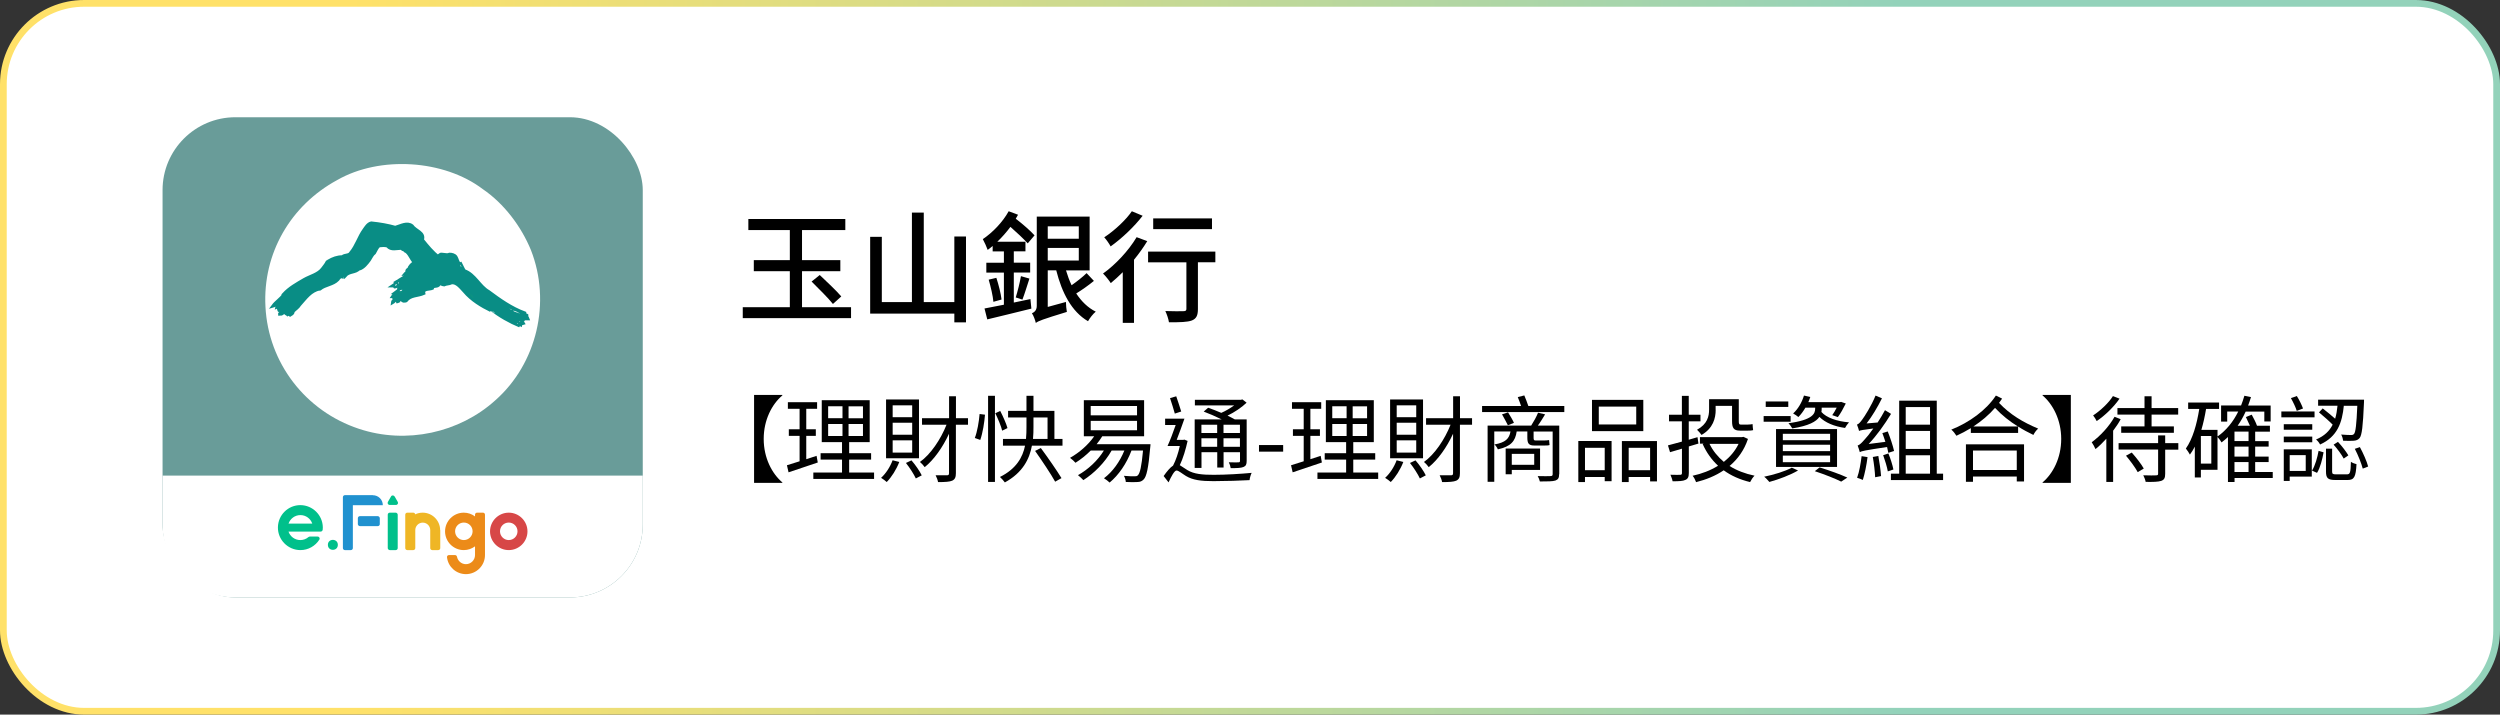 <?xml version="1.0" encoding="UTF-8"?><svg id="_圖層_2" xmlns="http://www.w3.org/2000/svg" xmlns:xlink="http://www.w3.org/1999/xlink" viewBox="0 0 371.25 106.12"><rect x="0" y="0" width="371.25" height="106.12" fill="#333333" stroke="none"/><defs><style>.cls-1{stroke:url(#_未命名漸層_5);stroke-linecap:round;stroke-linejoin:round;}.cls-1,.cls-2{fill:#fff;}.cls-3{fill:#00c08b;}.cls-4{fill:#efb625;}.cls-5{fill:#ec8b19;}.cls-6{fill:#699c99;}.cls-7{fill:#d74747;}.cls-8{fill:#2091cf;}.cls-9{fill:#098d85;}.cls-10{fill:#0c9280;}.cls-11{fill:none;stroke:#098d85;stroke-width:.49px;}</style><linearGradient id="_未命名漸層_5" x1="0" y1="53.06" x2="371.25" y2="53.06" gradientUnits="userSpaceOnUse"><stop offset=".14" stop-color="#ffe169"/><stop offset=".76" stop-color="#93d2ba"/></linearGradient></defs><g id="_圖層_1-2"><g><rect class="cls-1" x=".5" y=".5" width="370.25" height="105.12" rx="12" ry="12"/><g><path d="M126.38,45.62v1.62h-16.08v-1.62h6.99v-5.35h-5.35v-1.64h5.35v-4.47h-6.16v-1.64h14.4v1.64h-6.43v4.47h5.69v1.64h-5.69v5.35h7.27Zm-4.66-4.79c1.04,.99,2.49,2.34,3.21,3.19l-1.24,1.12c-.68-.86-2.12-2.29-3.17-3.33l1.21-.97Z"/><path d="M143.45,35.12v12.75h-1.73v-1.3h-12.5v-11.4h1.73v9.69h4.47v-13.29h1.76v13.29h4.54v-9.74h1.73Z"/><path d="M153.02,44.43l.14,1.4c-2.29,.56-4.72,1.17-6.55,1.6l-.41-1.62c.79-.14,1.78-.34,2.88-.56v-4.77h-2.61v-1.46h2.61v-1.69h-1.67v-.81c-.25,.22-.5,.43-.74,.59-.11-.34-.5-1.21-.72-1.6,1.44-.97,2.95-2.52,3.84-4.14l1.39,.52c-.11,.18-.22,.4-.34,.59,1.06,.81,2.14,1.76,2.79,2.47l-1.01,1.19c-.63-.68-1.64-1.64-2.57-2.45-.59,.79-1.26,1.55-1.95,2.21h4.18v1.42h-1.73v1.69h2.43v1.46h-2.43v4.46l2.48-.52Zm-5.06-3.17c.34,1.03,.67,2.34,.77,3.22l-1.21,.34c-.07-.88-.4-2.25-.7-3.29l1.13-.27Zm2.88,2.9c.27-.86,.61-2.21,.77-3.15l1.26,.36c-.34,1.04-.72,2.3-1.04,3.12l-.99-.32Zm11.61-2.45c-.79,.65-1.78,1.35-2.63,1.87,.77,1.17,1.73,2.12,2.9,2.7-.4,.32-.9,.97-1.15,1.42-2.43-1.42-3.87-4.2-4.72-7.56h-1.26v5.44l2.7-.74c0,.45,.07,1.1,.14,1.48-3.66,1.12-4.25,1.35-4.61,1.64-.09-.4-.34-1.1-.58-1.44,.34-.14,.72-.43,.72-1.1v-13.25h7.85v7.98h-3.51c.23,.77,.5,1.51,.83,2.21,.77-.54,1.66-1.24,2.23-1.8l1.08,1.15Zm-6.86-8.1v1.84h4.61v-1.84h-4.61Zm0,5.08h4.61v-1.87h-4.61v1.87Z"/><path d="M170.36,35.82c-.56,.92-1.22,1.85-1.96,2.75v9.38h-1.67v-7.53c-.59,.59-1.21,1.15-1.78,1.62-.22-.36-.81-1.1-1.15-1.42,1.84-1.31,3.78-3.37,4.99-5.4l1.58,.59Zm-.68-3.78c-1.22,1.6-3.1,3.38-4.75,4.55-.2-.38-.65-1.03-.95-1.35,1.49-.97,3.22-2.58,4.1-3.87l1.6,.67Zm10.8,6.91h-2.59v6.93c0,.95-.22,1.44-.9,1.71-.67,.25-1.73,.27-3.4,.27-.07-.49-.31-1.19-.54-1.67,1.15,.04,2.36,.04,2.68,.02,.34,0,.45-.09,.45-.34v-6.91h-5.69v-1.6h9.99v1.6Zm-.5-4.92h-8.73v-1.6h8.73v1.6Z"/><path d="M116.18,58.65v.07c-1.53,1.29-2.77,3.61-2.77,6.46s1.25,5.17,2.77,6.46v.07h-4.2v-13.06h4.2Z"/><path d="M121.44,68.68c-1.5,.5-3.1,1.05-4.34,1.46l-.24-1.05c.52-.15,1.16-.35,1.88-.59v-3.77h-1.6v-.98h1.6v-3.04h-1.74v-.98h4.34v.98h-1.61v3.04h1.42v.98h-1.42v3.46l1.53-.5,.18,.99Zm8.36,1.49v.95h-9.02v-.95h4.26v-1.92h-3.18v-.95h3.18v-1.64h-3.01v-6.23h7.12v6.23h-3.05v1.64h3.26v.95h-3.26v1.92h3.71Zm-6.82-8.07h2.13v-1.77h-2.13v1.77Zm0,2.65h2.13v-1.79h-2.13v1.79Zm5.17-4.41h-2.14v1.77h2.14v-1.77Zm0,2.62h-2.14v1.79h2.14v-1.79Z"/><path d="M133.54,68.61c-.43,1.12-1.15,2.25-1.86,2.97-.18-.17-.6-.48-.84-.62,.71-.64,1.34-1.61,1.71-2.61l.99,.25Zm2.93-.56h-4.89v-8.73h4.89v8.73Zm-1.01-7.86h-2.9v1.76h2.9v-1.76Zm0,2.59h-2.9v1.78h2.9v-1.78Zm0,2.61h-2.9v1.82h2.9v-1.82Zm-.11,2.97c.6,.69,1.23,1.61,1.53,2.23l-.88,.46c-.29-.63-.91-1.6-1.47-2.3l.83-.39Zm8.39-5.29h-1.79v7.2c0,.62-.15,.92-.55,1.11-.39,.17-1.04,.21-2.1,.21-.04-.28-.21-.74-.36-1.01,.79,.01,1.47,.01,1.68,0,.22,0,.31-.07,.31-.31v-5.86c-.94,2.03-2.25,3.87-3.61,4.96-.18-.25-.49-.6-.71-.77,1.57-1.11,3.07-3.32,3.95-5.53h-3.64v-.97h4.02v-3.26h1.02v3.26h1.79v.97Z"/><path d="M144.76,65.04c.36-.91,.62-2.44,.71-3.56l.8,.1c-.08,1.13-.34,2.73-.7,3.75l-.81-.29Zm1.97-6.26h1.02v12.79h-1.02v-12.79Zm2.09,5.17c-.15-.67-.62-1.76-1.02-2.59l.73-.34c.43,.83,.91,1.91,1.08,2.55l-.78,.38Zm8.96,1.23v1h-4.54c-.36,1.99-1.37,4.01-4.02,5.46-.15-.22-.49-.6-.73-.81,2.45-1.22,3.38-2.94,3.73-4.65h-3.28v-1h3.42c.06-.6,.07-1.19,.07-1.75v-1.44h-2.73v-.98h2.73v-2.23h1.04v2.23h3.11v4.17h1.21Zm-4.31-1.75c0,.56-.01,1.15-.07,1.75h2.16v-3.19h-2.09v1.44Zm1.09,3.1c1.05,1.42,2.39,3.35,3.07,4.47l-.94,.53c-.62-1.13-1.95-3.11-2.98-4.57l.85-.43Z"/><path d="M170.85,65.95s-.01,.32-.04,.48c-.27,3.12-.55,4.33-.97,4.76-.27,.28-.53,.38-.94,.39-.35,.03-1.02,.03-1.72-.01-.01-.28-.13-.66-.28-.91,.67,.07,1.32,.07,1.57,.07,.24,0,.38-.01,.5-.15,.31-.28,.55-1.28,.77-3.68h-1.71c-.74,1.96-1.92,3.66-3.25,4.76-.18-.17-.59-.5-.84-.64,1.29-.97,2.35-2.45,3.03-4.12h-1.89c-1.02,1.81-2.61,3.38-4.2,4.4-.17-.18-.56-.56-.8-.74,1.5-.84,2.93-2.16,3.85-3.66h-1.95c-.71,.71-1.5,1.34-2.27,1.82-.17-.2-.56-.56-.81-.73,1.36-.77,2.7-1.92,3.59-3.21h-1.54v-5.35h8.95v5.35h-6.21c-.24,.41-.55,.8-.84,1.18h8Zm-8.88-4.27h6.88v-1.39h-6.88v1.39Zm0,2.21h6.88v-1.39h-6.88v1.39Z"/><path d="M176.36,65.47c-.27,1.23-.67,2.59-1.16,3.61,.28,.15,.6,.42,1.13,.73,.98,.6,2.25,.7,3.91,.7,1.81,0,4.06-.14,5.63-.29-.14,.28-.28,.77-.31,1.08-1.05,.07-3.7,.15-5.36,.15-1.83,0-3.07-.15-4.09-.77-.56-.34-1.09-.81-1.4-.81s-.78,.88-1.18,1.76l-.73-.94c.49-.7,.97-1.27,1.4-1.55,.42-.8,.79-1.91,1-2.91h-1.82c.38-.83,.83-2.02,1.21-3.12h-1.57v-.94h2.87c-.34,1.01-.79,2.19-1.15,3.15h.97l.17-.04,.49,.2Zm-1.9-4.05c-.15-.6-.48-1.57-.71-2.3l.92-.27c.25,.73,.56,1.65,.74,2.26l-.95,.31Zm3.95,8.07h-1v-7.21h4.01c-.84-.41-1.83-.85-2.67-1.16l.66-.57c.6,.2,1.29,.48,1.95,.76,.67-.29,1.36-.71,1.92-1.11h-5.84v-.83h6.84l.21-.06,.63,.49c-.74,.71-1.79,1.42-2.83,1.92,.41,.21,.79,.39,1.08,.56h1.76v6.16c0,.52-.11,.76-.48,.91-.36,.15-.95,.17-1.89,.17-.04-.27-.15-.62-.28-.87,.66,.03,1.25,.01,1.42,.01,.18,0,.24-.06,.24-.24v-1.27h-2.44v2.28h-.94v-2.28h-2.34v2.34Zm0-6.42v1.23h2.34v-1.23h-2.34Zm2.34,3.28v-1.27h-2.34v1.27h2.34Zm3.38-3.28h-2.44v1.23h2.44v-1.23Zm0,3.28v-1.27h-2.44v1.27h2.44Z"/><path d="M186.96,66.09h3.59v.98h-3.59v-.98Z"/><path d="M196.3,68.68c-1.5,.5-3.1,1.05-4.34,1.46l-.24-1.05c.52-.15,1.16-.35,1.88-.59v-3.77h-1.6v-.98h1.6v-3.04h-1.74v-.98h4.34v.98h-1.61v3.04h1.42v.98h-1.42v3.46l1.53-.5,.18,.99Zm8.36,1.49v.95h-9.02v-.95h4.26v-1.92h-3.18v-.95h3.18v-1.64h-3.01v-6.23h7.12v6.23h-3.05v1.64h3.26v.95h-3.26v1.92h3.71Zm-6.82-8.07h2.13v-1.77h-2.13v1.77Zm0,2.65h2.13v-1.79h-2.13v1.79Zm5.17-4.41h-2.14v1.77h2.14v-1.77Zm0,2.62h-2.14v1.79h2.14v-1.79Z"/><path d="M208.39,68.61c-.43,1.12-1.15,2.25-1.86,2.97-.18-.17-.6-.48-.84-.62,.71-.64,1.34-1.61,1.71-2.61l.99,.25Zm2.93-.56h-4.89v-8.73h4.89v8.73Zm-1.01-7.86h-2.9v1.76h2.9v-1.76Zm0,2.59h-2.9v1.78h2.9v-1.78Zm0,2.61h-2.9v1.82h2.9v-1.82Zm-.11,2.97c.6,.69,1.23,1.61,1.53,2.23l-.88,.46c-.29-.63-.91-1.6-1.47-2.3l.83-.39Zm8.39-5.29h-1.79v7.2c0,.62-.15,.92-.55,1.11-.39,.17-1.04,.21-2.1,.21-.04-.28-.21-.74-.36-1.01,.79,.01,1.47,.01,1.68,0,.22,0,.31-.07,.31-.31v-5.86c-.94,2.03-2.25,3.87-3.61,4.96-.18-.25-.49-.6-.71-.77,1.57-1.11,3.07-3.32,3.95-5.53h-3.64v-.97h4.02v-3.26h1.02v3.26h1.79v.97Z"/><path d="M232.3,60.29v.9h-12.21v-.9h5.79c-.14-.42-.32-.92-.49-1.32l.97-.25c.2,.49,.45,1.11,.6,1.57h5.35Zm-.77,10.13c0,.55-.14,.78-.55,.94-.42,.13-1.12,.14-2.31,.14-.06-.25-.18-.57-.32-.8,.87,.03,1.68,.01,1.91,0,.22-.01,.31-.07,.31-.29v-6.33h-2.83v.91c0,.31,.04,.42,.27,.42h1.26c.21,0,.58-.01,.77-.06,.01,.24,.04,.52,.07,.74-.17,.07-.5,.07-.81,.07h-1.47c-.85,0-1.02-.36-1.02-1.19v-.9h-1.58c-.21,1.46-.87,2.23-2.8,2.66-.08-.22-.31-.56-.5-.73,1.64-.29,2.19-.85,2.38-1.93h-2.41v7.48h-.99v-8.35h6.47c.36-.56,.8-1.34,1.02-1.91l1.05,.24c-.34,.56-.71,1.18-1.08,1.67h3.18v7.21Zm-7.59-9.19c.31,.49,.7,1.15,.88,1.56l-.9,.36c-.2-.41-.58-1.11-.87-1.62l.88-.29Zm.56,8.56v.64h-.91v-3.82h5.11v3.18h-4.2Zm0-2.39v1.62h3.33v-1.62h-3.33Z"/><path d="M234.38,65.49h4.94v5.97h-1.02v-.63h-2.93v.76h-.99v-6.09Zm.99,1.01v3.32h2.93v-3.32h-2.93Zm8.66-2.48h-7.62v-4.64h7.62v4.64Zm-1.05-3.64h-5.56v2.65h5.56v-2.65Zm3.08,5.11v6h-1.02v-.66h-3.18v.76h-1.01v-6.09h5.21Zm-1.02,4.33v-3.32h-3.18v3.32h3.18Z"/><path d="M250.79,66.31v3.94c0,.59-.15,.87-.52,1.02-.35,.17-.94,.2-1.89,.2-.04-.27-.2-.69-.32-.97,.67,.03,1.27,.01,1.44,.01,.2,0,.27-.07,.27-.27v-3.61l-1.77,.52-.31-1.01c.57-.14,1.29-.34,2.07-.56v-3.01h-1.91v-.98h1.91v-2.8h1.02v2.8h1.74v.98h-1.74v2.73l1.3-.38,.14,.95-1.44,.43Zm8.78-1.12c-.56,1.68-1.53,3-2.73,4.01,1.05,.66,2.31,1.15,3.71,1.44-.24,.22-.52,.66-.66,.95-1.5-.36-2.83-.95-3.92-1.75-1.22,.83-2.63,1.39-4.1,1.76-.1-.29-.32-.73-.52-.95,1.34-.29,2.65-.78,3.78-1.49-.95-.88-1.72-1.96-2.28-3.21l.14-.06h-.55v-.98h6.26l.2-.04,.67,.31Zm-4.79-4.34c0,1.25-.38,2.75-2.1,3.74-.13-.21-.49-.6-.67-.77,1.54-.85,1.79-2,1.79-3v-1.54h4.41v3.24c0,.39,.04,.53,.27,.53h1.08c.21,0,.52-.03,.7-.07,.01,.27,.04,.66,.08,.9-.18,.06-.48,.07-.76,.07h-1.18c-.97,0-1.19-.41-1.19-1.44v-2.24h-2.44v.59Zm-.92,5.06c.49,1.02,1.23,1.92,2.13,2.68,.91-.73,1.68-1.61,2.19-2.68h-4.31Z"/><path d="M265.91,62.63h-4.01v-.84h4.01v.84Zm1.11,7.23c-1.12,.67-2.88,1.33-4.27,1.71-.18-.21-.53-.6-.77-.78,1.43-.29,3.11-.8,4.1-1.34l.94,.42Zm-1.46-9.43h-3.35v-.81h3.35v.81Zm-1.82,3.29h9.06v5.62h-9.06v-5.62Zm1.01,1.65h7.02v-.95h-7.02v.95Zm0,1.62h7.02v-.95h-7.02v.95Zm0,1.65h7.02v-.98h-7.02v.98Zm3.36-8.11c-.31,.53-.67,1.02-1.05,1.4-.17-.15-.56-.42-.78-.53,.73-.66,1.3-1.64,1.61-2.66l.94,.21c-.08,.27-.2,.52-.29,.77h4.69l.17-.04,.7,.24c-.35,.71-.8,1.53-1.18,2.02l-.83-.29c.21-.29,.46-.7,.66-1.11h-2.23v.18c0,.14-.01,.29-.04,.46,.74,.84,2.27,1.39,4.1,1.54-.2,.2-.46,.57-.59,.83-1.6-.22-2.94-.78-3.81-1.64-.46,.69-1.57,1.33-4.03,1.71-.11-.22-.38-.6-.56-.77,3.63-.49,3.96-1.44,3.96-2.17v-.14h-1.44Zm2.1,8.88c1.5,.46,3.14,1.06,4.12,1.51l-.91,.6c-.9-.45-2.41-1.05-3.92-1.55l.71-.56Z"/><path d="M280.41,67.22c-.04-.22-.1-.52-.18-.84-3.32,.5-3.77,.6-4.05,.76-.06-.21-.21-.73-.32-.98,.28-.07,.63-.42,1.06-.92,.24-.24,.73-.84,1.27-1.61-1.58,.2-1.91,.27-2.12,.36-.04-.21-.2-.67-.31-.94,.24-.06,.49-.34,.8-.77,.31-.41,1.34-2,1.96-3.54l.95,.41c-.66,1.33-1.47,2.68-2.28,3.73l1.64-.14c.38-.59,.77-1.22,1.09-1.83l.9,.55c-.98,1.61-2.13,3.21-3.32,4.47l2.48-.32c-.14-.46-.31-.91-.45-1.3l.8-.24c.38,.94,.78,2.16,.94,2.9l-.87,.28Zm-3.08,.66c-.15,1.2-.42,2.52-.7,3.39-.21-.11-.63-.25-.85-.32,.32-.87,.53-2.09,.67-3.21l.88,.14Zm1.6-.18c.18,.94,.35,2.17,.41,3l-.88,.17c-.03-.81-.18-2.07-.35-3.01l.83-.15Zm1.5-.36c.31,.76,.62,1.74,.74,2.38l-.83,.28c-.11-.66-.42-1.65-.69-2.41l.77-.25Zm8.12,3v.95h-7.75v-.95h1.23v-10.84h5.58v10.84h.94Zm-5.55-9.89v2.61h3.61v-2.61h-3.61Zm3.61,3.54h-3.61v2.68h3.61v-2.68Zm-3.61,6.35h3.61v-2.73h-3.61v2.73Z"/><path d="M297.31,59.2c-.14,.22-.29,.42-.45,.63,1.64,1.74,3.59,2.89,5.81,3.82-.27,.22-.56,.62-.71,.94-.8-.39-1.55-.78-2.27-1.25v.95h-7.02v-.71c-.7,.42-1.42,.81-2.14,1.13-.18-.28-.46-.67-.76-.91,2.65-1.05,5.21-2.9,6.62-5.06l.91,.45Zm-5.37,6.78h8.63v5.52h-1.08v-.73h-6.5v.78h-1.05v-5.58Zm1.05,.92v2.9h6.5v-2.9h-6.5Zm6.67-3.57c-1.23-.76-2.35-1.64-3.4-2.76-.91,1.05-2.02,1.98-3.21,2.76h6.61Z"/><path d="M307.52,71.71h-4.2v-.07c1.53-1.29,2.77-3.61,2.77-6.46s-1.25-5.17-2.77-6.46v-.07h4.2v13.06Z"/><path d="M314.92,62.25c-.31,.59-.7,1.16-1.12,1.71v7.61h-1.01v-6.42c-.52,.57-1.06,1.11-1.61,1.54-.1-.24-.38-.77-.56-1.02,1.25-.91,2.59-2.34,3.39-3.78l.91,.36Zm-.17-3.05c-.81,1.19-2.16,2.51-3.39,3.33-.11-.24-.36-.63-.53-.84,1.09-.71,2.34-1.89,2.94-2.87l.98,.38Zm3.71,1.4v-1.75h1.05v1.75h3.95v.97h-3.95v1.75h3.31v.95h-7.82v-.95h3.46v-1.75h-4.02v-.97h4.02Zm5.02,6.18h-1.95v3.57c0,.62-.14,.9-.59,1.06-.45,.15-1.19,.17-2.31,.15-.04-.29-.21-.69-.35-.98,.87,.03,1.67,.03,1.91,.01,.24-.01,.29-.07,.29-.27v-3.56h-5.87v-.95h5.87v-1.15h1.05v1.15h1.95v.95Zm-6.91,.43c.63,.71,1.43,1.72,1.78,2.37l-.9,.53c-.35-.66-1.11-1.69-1.74-2.44l.85-.46Z"/><path d="M337.49,70.98h-5.66v.6h-.98v-6.68c-.29,.28-.63,.55-.95,.8-.11-.21-.39-.6-.6-.81v4.88h-2.47v1.13h-.9v-4.58c-.22,.42-.46,.84-.73,1.19-.11-.21-.41-.69-.6-.9,1.01-1.43,1.62-3.57,1.99-5.88h-1.65v-.95h4.59v.95h-1.93c-.18,1.08-.41,2.14-.7,3.11h2.4v.98c1.29-.9,2.33-2.18,3.08-3.71h-1.64v1.5h-.91v-2.4h2.97c.18-.46,.35-.95,.49-1.44l.98,.2c-.13,.42-.27,.85-.43,1.25h3.35v2.37h-.94v-1.47h-2.77c-.35,.76-.74,1.46-1.19,2.1h1.82c-.18-.42-.41-.9-.6-1.29l.87-.35c.28,.52,.62,1.16,.78,1.64h1.92v.88h-2.19v1.41h2v.81h-2v1.49h2v.81h-2v1.47h2.61v.9Zm-9.11-6.23h-1.55v4.09h1.55v-4.09Zm5.53-.66h-2.09v1.41h2.09v-1.41Zm0,2.23h-2.09v1.49h2.09v-1.49Zm-2.09,3.77h2.09v-1.47h-2.09v1.47Z"/><path d="M343.71,61.97h-4.93v-.87h4.93v.87Zm-.34,1.85h-4.23v-.83h4.23v.83Zm-4.23,1.02h4.23v.84h-4.23v-.84Zm4.16,5.94h-3.28v.64h-.88v-4.69h4.16v4.05Zm-3.28-3.19v2.34h2.38v-2.34h-2.38Zm1.05-6.57c-.15-.5-.53-1.3-.87-1.9l.88-.31c.36,.57,.73,1.34,.92,1.85l-.94,.36Zm2.26,8.87c.48-.76,.81-1.99,.98-2.94l.74,.22c-.18,1.01-.49,2.28-.97,3.05l-.76-.34Zm4.73-9.65c-.25,2.52-.95,4.61-3.53,5.77-.11-.24-.39-.59-.6-.74,1.25-.53,2-1.27,2.47-2.21-.52-.53-1.37-1.27-2.03-1.82l.55-.59c.59,.46,1.32,1.06,1.85,1.53,.18-.6,.28-1.25,.35-1.93h-2.88v-.9h6.82s-.01,.31-.01,.45c-.15,3.54-.31,4.8-.64,5.24-.24,.28-.5,.38-.88,.41-.35,.03-.97,.03-1.58,0-.03-.28-.13-.66-.29-.92,.64,.06,1.23,.07,1.46,.07s.34-.03,.46-.17c.22-.25,.36-1.34,.48-4.17h-1.96Zm.46,10.2c.46,0,.55-.24,.59-1.86,.2,.15,.58,.29,.83,.35-.1,1.91-.35,2.35-1.32,2.35h-1.82c-1.11,0-1.39-.28-1.39-1.25v-3.4h.91v3.4c0,.34,.1,.41,.57,.41h1.62Zm-1.33-4.82c.59,.62,1.23,1.47,1.54,2l-.69,.48c-.29-.55-.92-1.43-1.5-2.07l.64-.41Zm3.25,.77c.5,.92,1.04,2.14,1.23,2.89l-.8,.31c-.2-.76-.69-2-1.18-2.94l.74-.25Z"/></g><g><rect class="cls-6" x="24.14" y="17.41" width="71.31" height="71.31" rx="10.82" ry="10.82"/><path class="cls-2" d="M84.63,88.72H34.96c-5.97,0-10.82-4.84-10.82-10.82v-7.27s71.31,0,71.31,0v7.27c0,5.97-4.84,10.82-10.82,10.82Z"/><g><rect class="cls-8" x="53.14" y="76.65" width="3.26" height="1.48" rx=".3" ry=".3"/><path class="cls-4" d="M65.36,78.72h0s0,0,0,0c0-1.43-1.17-2.59-2.59-2.59-.4,0-.78,.09-1.11,.25-.02-.14-.14-.25-.29-.25h-.89c-.16,0-.3,.13-.3,.3v4.96c0,.16,.13,.3,.3,.3h.89c.16,0,.3-.13,.3-.3v-2.67h0c0-.61,.5-1.11,1.11-1.11s1.11,.5,1.11,1.11v2.67c0,.16,.13,.3,.3,.3h.89c.16,0,.3-.13,.3-.3v-2.67h0s0,0,0,0Z"/><path class="cls-7" d="M75.55,76.13c-1.53,0-2.78,1.25-2.78,2.78,0,1.53,1.25,2.78,2.78,2.78,1.53,0,2.78-1.25,2.78-2.78,0-1.53-1.25-2.78-2.78-2.78Zm0,4.07c-.71,0-1.3-.58-1.3-1.3s.58-1.3,1.3-1.3,1.3,.58,1.3,1.3-.58,1.3-1.3,1.3Z"/><rect class="cls-3" x="57.58" y="76.13" width="1.48" height="5.56" rx=".3" ry=".3"/><path class="cls-5" d="M71.73,76.13h-.89c-.16,0-.3,.13-.3,.3v.26c-.46-.35-1.04-.56-1.67-.56-1.53,0-2.78,1.25-2.78,2.78,0,1.53,1.25,2.78,2.78,2.78,.62,0,1.2-.21,1.67-.56v.56s0,.74,0,.74c0,.74-.61,1.35-1.35,1.35-.66,0-1.21-.48-1.33-1.11-.03-.14-.15-.24-.29-.24h-.9c-.18,0-.32,.15-.29,.33,.16,1.41,1.36,2.5,2.81,2.5,1.56,0,2.83-1.27,2.83-2.83v-.74s0-2.96,0-2.96v-2.3c0-.16-.13-.3-.3-.3Zm-2.85,4.07c-.71,0-1.3-.58-1.3-1.3s.58-1.3,1.3-1.3,1.3,.58,1.3,1.3c0,.71-.58,1.3-1.3,1.3Z"/><path class="cls-8" d="M55.36,73.53h-4.14c-.16,0-.3,.13-.3,.3v7.56c0,.16,.13,.3,.29,.3h.89c.16,0,.3-.13,.3-.3v-6.37h4.45c0-.82-.66-1.48-1.48-1.48Z"/><circle class="cls-3" cx="49.43" cy="80.91" r=".74"/><path class="cls-3" d="M58.58,73.72c-.11-.2-.4-.2-.51,0l-.47,.82c-.11,.2,.03,.44,.26,.44h.95c.23,0,.37-.25,.26-.44l-.47-.82Z"/><path class="cls-3" d="M44.63,75.01c-1.84-.01-3.33,1.46-3.36,3.29-.03,1.85,1.48,3.38,3.33,3.39,1.19,0,2.23-.62,2.82-1.55,.13-.2-.01-.46-.25-.46h-1.16c-.07,0-.14,.03-.2,.07-.32,.28-.75,.45-1.21,.45-.82,0-1.51-.53-1.76-1.26h4.66s0,0,0,0h.12c.15,0,.28-.12,.3-.27,.01-.12,.02-.25,.02-.37-.03-1.81-1.51-3.27-3.31-3.29Zm-1.78,2.74c.25-.73,.94-1.26,1.76-1.26s1.51,.53,1.76,1.26h-3.51Z"/></g><g><path class="cls-2" d="M78.84,37.13c3.04,7.73,.89,16.86-5.28,22.31-5.32,4.82-13.22,6.59-20.28,4.23-7.9-2.62-13.44-9.76-13.86-18.13-.42-7.9,3.72-15.04,10.65-18.8,6.34-3.64,15.85-3.04,21.63,1.35,3.17,2.16,5.7,5.54,7.14,9.04"/><path class="cls-9" d="M58.81,33.75c.72-.21,1.65-.76,2.37-.21,.51,.76,1.9,1.01,1.52,2.07,.72,.89,1.52,1.9,2.45,2.58,.21,.04,.3-.08,.38-.21l-.25-.13c.3-.25,1.01,.17,1.48-.08,.3,0,.72,.08,.93,.38,.21,.34,.25,.76,.55,1.1l.17-.08c.21,.38,.3,.72,.55,1.06,1.52,.51,2.24,2.32,3.59,3.08,1.65,1.23,3.38,2.45,5.32,3.17-.08,.25,.21,.25,.34,.34v.04c-.25-.13-.59-.25-.84-.17,.25,.38,.89,.21,1.02,.63h-.68c0,.13,.17,.13,.25,.17-.34-.13-.68,.13-.89-.29-1.39-.59-2.66-1.44-3.89-2.2l-.04,.04c.97,.93,2.32,1.61,3.42,2.24,.38,.21,.93,.34,1.14,.72-.13,.04-.34,.04-.38,.21l-.3-.17c-.08,.04,0,.13-.04,.17l.21,.17c-1.44-.59-3.04-1.48-4.35-2.54-.63-.42-1.27-.76-1.9-1.23-.08,0-.21-.04-.25,.08,.72,.55,1.48,.89,2.2,1.4-1.31-.63-2.87-1.56-3.93-2.83-.46-.47-1.14-1.44-1.94-1.27-.3,.17-.76,.13-1.1,.3-.25,0-.47-.3-.72-.08-.21,.47-.89,.08-1.01,.59-.42,.17-1.18,.04-1.31,.55l.04,.21c-.85,.38-1.99,.25-2.58,1.06-.17,.17-.51-.04-.68,.17,.04-.08-.04-.17-.13-.17-.21-.08-.34,.13-.51,.17-.12-.21,.17-.25,.13-.38-.38-.17-.55,.34-.85,.51,.04-.34,.42-.38,.55-.68-.21-.12-.38,.08-.55,.13,.08-.04,.25-.34,0-.34,.21-.34,.68-.21,.8-.59h-.34c.34-.25,.72-.55,1.01-.8-.12,0-.38-.34-.59-.04,0-.04,.08-.08,.04-.13-.17-.17-.38,.13-.59,.13,0,.04,.04-.13-.09-.17h-.13c.13-.08,.3-.3,.47-.42l-.09-.08c.63-.38,1.27-.81,1.9-1.1l.12-.13c-.17-.21-.51-.21-.68,0,.55-.04,.04-.63,.59-.72,.09-.47,.51-.8,.85-1.01-.55-.51-.76-1.44-1.4-1.73-.04-.38-.42,0-.46-.38-.76-.04-1.65,.34-2.16-.34-.38-.13-.89-.08-1.27-.04-.34,.3-.47,.72-.68,1.06-.34,.25-.51,.68-.76,1.06-.38,.51-.85,1.14-1.52,1.35v-.08c-.47,.63-1.48,.38-2.07,1.06l-.04-.17c-.21-.04-.38,.08-.42,.25v.08c-.3-.08-.51,.25-.63,.42-.72,.76-1.9,.76-2.66,1.4-.09,.04,.04,0,0-.04-1.4,.3-2.07,1.35-3,2.37-.25,.42-.68,.68-1.01,1.01,.09,.34-.42,.47-.59,.64,.17-.3,.55-.55,.59-.89-.34,.17-.42,.55-.8,.72-.21-.17,.21-.3,.08-.47l-.51,.38,.47-.63c-.25,.04-.51,.47-.8,.51-.08,.13-.21,.13-.38,.13v-.04c.17-.13,.47-.42,.72-.68-.29-.17-.63,.21-.85,.17-.08-.04-.04-.25-.25-.17,.21-.17,.42-.29,.51-.55-.17-.04-.38,.08-.55,.17,.04-.21,.47-.34,.34-.68-.55-.08-.46,.47-.93,.59,.46-.63,1.14-1.01,1.61-1.69l-.04-.04c.89-.97,1.99-1.56,3.08-2.2,.89-.51,2.07-.76,2.7-1.6,.25-.34,.51-.64,.68-.97,.13,.04,.17-.09,.21-.17,.64-.38,1.31-.63,2.07-.63,.34-.34,.97-.13,1.23-.59,.89-1.06,1.22-2.37,1.99-3.42,.25-.34,.55-.89,1.06-1.01,1.27,.13,2.49,.34,3.67,.68"/><path class="cls-11" d="M58.81,33.75c.72-.21,1.65-.76,2.37-.21,.51,.76,1.9,1.01,1.52,2.07,.72,.89,1.52,1.9,2.45,2.58,.21,.04,.3-.08,.38-.21l-.25-.13c.3-.25,1.01,.17,1.48-.08,.3,0,.72,.08,.93,.38,.21,.34,.25,.76,.55,1.1l.17-.08c.21,.38,.3,.72,.55,1.06,1.52,.51,2.24,2.32,3.59,3.08,1.65,1.23,3.38,2.45,5.32,3.17-.08,.25,.21,.25,.34,.34v.04c-.25-.13-.59-.25-.84-.17,.25,.38,.89,.21,1.02,.63h-.68c0,.13,.17,.13,.25,.17-.34-.13-.68,.13-.89-.29-1.39-.59-2.66-1.44-3.89-2.2l-.04,.04c.97,.93,2.32,1.61,3.42,2.24,.38,.21,.93,.34,1.14,.72-.13,.04-.34,.04-.38,.21l-.3-.17c-.08,.04,0,.13-.04,.17l.21,.17c-1.44-.59-3.04-1.48-4.35-2.54-.63-.42-1.27-.76-1.9-1.23-.08,0-.21-.04-.25,.08,.72,.55,1.48,.89,2.2,1.4-1.31-.63-2.87-1.56-3.93-2.83-.46-.47-1.14-1.44-1.94-1.27-.3,.17-.76,.13-1.1,.3-.25,0-.47-.3-.72-.08-.21,.47-.89,.08-1.01,.59-.42,.17-1.18,.04-1.31,.55l.04,.21c-.85,.38-1.99,.25-2.58,1.06-.17,.17-.51-.04-.68,.17,.04-.08-.04-.17-.13-.17-.21-.08-.34,.13-.51,.17-.12-.21,.17-.25,.13-.38-.38-.17-.55,.34-.85,.51,.04-.34,.42-.38,.55-.68-.21-.12-.38,.08-.55,.13,.08-.04,.25-.34,0-.34,.21-.34,.68-.21,.8-.59h-.34c.34-.25,.72-.55,1.01-.8-.12,0-.38-.34-.59-.04,0-.04,.08-.08,.04-.13-.17-.17-.38,.13-.59,.13,0,.04,.04-.13-.09-.17h-.13c.13-.08,.3-.3,.47-.42l-.09-.08c.63-.38,1.27-.81,1.9-1.1l.12-.13c-.17-.21-.51-.21-.68,0,.55-.04,.04-.63,.59-.72,.09-.47,.51-.8,.85-1.01-.55-.51-.76-1.44-1.4-1.73-.04-.38-.42,0-.46-.38-.76-.04-1.65,.34-2.16-.34-.38-.13-.89-.08-1.27-.04-.34,.3-.47,.72-.68,1.06-.34,.25-.51,.68-.76,1.06-.38,.51-.85,1.14-1.52,1.35v-.08c-.47,.63-1.48,.38-2.07,1.06l-.04-.17c-.21-.04-.38,.08-.42,.25v.08c-.3-.08-.51,.25-.63,.42-.72,.76-1.9,.76-2.66,1.4-.09,.04,.04,0,0-.04-1.4,.3-2.07,1.35-3,2.37-.25,.42-.68,.68-1.01,1.01,.09,.34-.42,.47-.59,.64,.17-.3,.55-.55,.59-.89-.34,.17-.42,.55-.8,.72-.21-.17,.21-.3,.08-.47l-.51,.38,.47-.63c-.25,.04-.51,.47-.8,.51-.08,.13-.21,.13-.38,.13v-.04c.17-.13,.47-.42,.72-.68-.29-.17-.63,.21-.85,.17-.08-.04-.04-.25-.25-.17,.21-.17,.42-.29,.51-.55-.17-.04-.38,.08-.55,.17,.04-.21,.47-.34,.34-.68-.55-.08-.46,.47-.93,.59,.46-.63,1.14-1.01,1.61-1.69l-.04-.04c.89-.97,1.99-1.56,3.08-2.2,.89-.51,2.07-.76,2.7-1.6,.25-.34,.51-.64,.68-.97,.13,.04,.17-.09,.21-.17,.64-.38,1.31-.63,2.07-.63,.34-.34,.97-.13,1.23-.59,.89-1.06,1.22-2.37,1.99-3.42,.25-.34,.55-.89,1.06-1.01,1.27,.13,2.49,.34,3.67,.68Z"/><polygon class="cls-2" points="68.23 38.77 68.06 38.23 68.23 38.69 68.23 38.77"/><path class="cls-2" d="M68.53,39.62c-.17-.04-.13-.17-.21-.3,.08,.04,.17,.17,.21,.3"/><path class="cls-10" d="M48.37,39.92c-.13-.25,.21-.34,.34-.55-.04,.21-.17,.42-.34,.55"/><polygon class="cls-10" points="52.43 40 52.43 39.96 52.56 39.96 52.43 40"/><path class="cls-10" d="M51.54,40.26c-.08,.08-.13,.21-.25,.17,0-.13,.17-.25,.25-.17"/><path class="cls-2" d="M59.66,40.97c-.21,.17-.64,.3-.68,.55-.38-.04-.63,.34-.93,.34,.04-.34,.55-.13,.59-.47l.34-.25,.04,.13c.13-.13,.55-.04,.42-.38l.21,.08Z"/><path class="cls-2" d="M58.3,41.23c-.08,.17-.25,.29-.46,.34,.08-.21,.25-.21,.46-.34"/><path class="cls-10" d="M49.6,41.73c.08,.13-.09,0-.13,.08,.04-.04,.08-.08,.13-.08"/><rect class="cls-2" x="59.1" y="41.95" width=".13" height=".13"/><path class="cls-2" d="M58.94,42.24c0,.08-.08,.08-.13,.17h-.13c-.04-.13,.09-.17,.17-.21,.04,0,.04,.04,.08,.04"/><path class="cls-2" d="M59.74,43.04c-.04,.17-.25,.17-.34,.21-.13-.04,.04-.09,.04-.17,.13,.04,.17-.09,.3-.04"/><path class="cls-10" d="M59.82,43.3c-.04,.17-.34,.17-.51,.3-.04-.17,.21-.25,.34-.34,.04,.04,.17,0,.17,.04"/><path class="cls-10" d="M69.96,43.72c.17,.08,.25,.29,.38,.42l-.13,.13c-.3-.3-.47-.59-.63-.97,.13,.13,.21,.34,.38,.42"/><path class="cls-2" d="M76.05,45.96c-.13,.08-.3-.09-.42-.13l.42,.13Z"/><path class="cls-2" d="M77.23,46.59c-.34-.21-.8-.21-1.06-.47,.38,.04,.76,.25,1.06,.47"/><polygon class="cls-2" points="73.51 46.55 73.01 46.17 73.35 46.34 73.51 46.55"/><polygon class="cls-2" points="77.11 47.82 77.15 47.73 77.27 47.82 77.11 47.82"/><path class="cls-2" d="M76.94,48.03h-.17v-.08s.13,.04,.17,.08"/></g></g></g></g></svg>